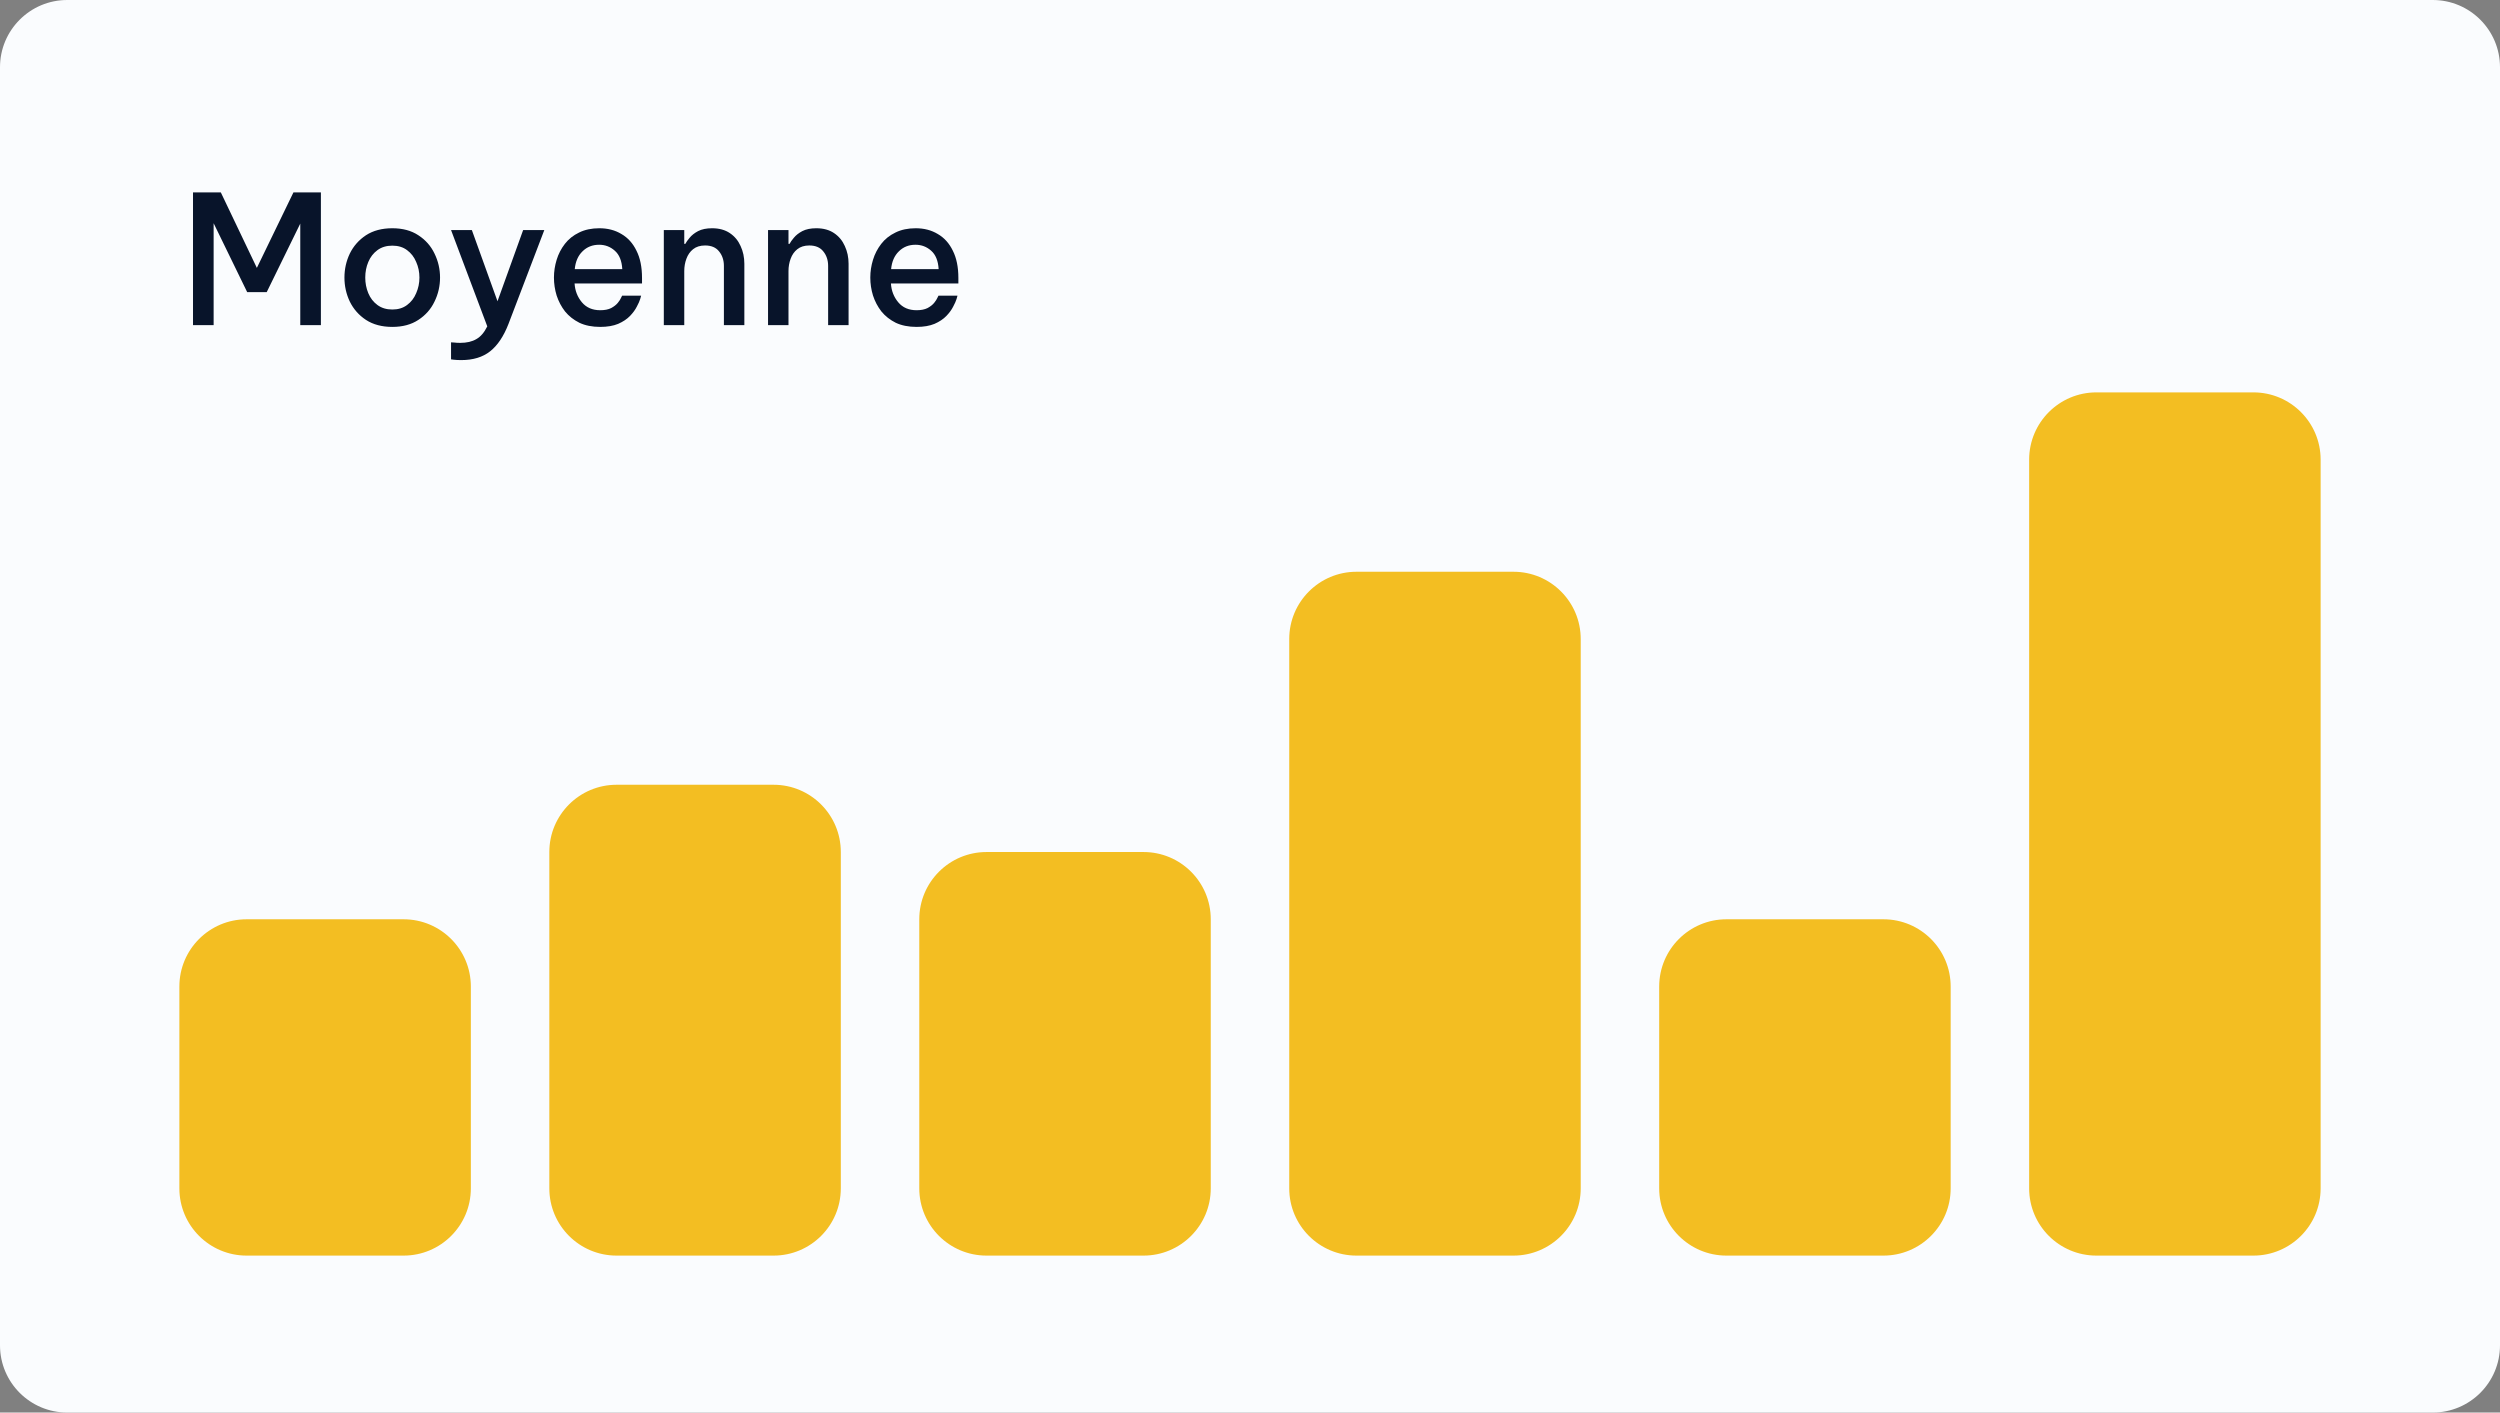 <svg width="223" height="126" viewBox="0 0 223 126" fill="none" xmlns="http://www.w3.org/2000/svg">
<rect x="0" y="0" width="223" height="126" fill="#808080" stroke="none"/>
<path d="M0 6C0 2.686 2.686 0 6 0H217C220.314 0 223 2.686 223 6V120C223 123.314 220.314 126 217 126H6C2.686 126 0 123.314 0 120V6Z" fill="#FAFCFE"/>
<path d="M17.216 29V17.16H19.696L22.912 23.896L26.176 17.16H28.624V29H26.784V19.944L23.792 26.056H22.048L19.056 19.912V29H17.216ZM34.996 29.16C34.069 29.16 33.285 28.952 32.645 28.536C32.015 28.12 31.535 27.576 31.204 26.904C30.884 26.232 30.724 25.517 30.724 24.76C30.724 24.003 30.884 23.288 31.204 22.616C31.535 21.944 32.015 21.4 32.645 20.984C33.285 20.568 34.069 20.36 34.996 20.36C35.914 20.36 36.687 20.568 37.316 20.984C37.956 21.4 38.437 21.944 38.757 22.616C39.087 23.288 39.252 24.003 39.252 24.76C39.252 25.517 39.087 26.232 38.757 26.904C38.437 27.576 37.956 28.12 37.316 28.536C36.687 28.952 35.914 29.16 34.996 29.16ZM34.996 27.608C35.519 27.608 35.956 27.475 36.309 27.208C36.671 26.941 36.943 26.589 37.124 26.152C37.316 25.715 37.413 25.251 37.413 24.76C37.413 24.259 37.316 23.795 37.124 23.368C36.943 22.931 36.671 22.579 36.309 22.312C35.956 22.045 35.519 21.912 34.996 21.912C34.474 21.912 34.031 22.045 33.669 22.312C33.306 22.579 33.034 22.931 32.852 23.368C32.671 23.795 32.581 24.259 32.581 24.76C32.581 25.251 32.671 25.715 32.852 26.152C33.034 26.589 33.306 26.941 33.669 27.208C34.031 27.475 34.474 27.608 34.996 27.608ZM41.145 32.12C40.878 32.12 40.659 32.109 40.489 32.088C40.318 32.067 40.233 32.056 40.233 32.056V30.536C40.233 30.536 40.318 30.541 40.489 30.552C40.659 30.573 40.846 30.584 41.049 30.584C41.635 30.584 42.115 30.472 42.489 30.248C42.873 30.035 43.198 29.656 43.465 29.112L40.233 20.52H42.089L44.377 26.872L46.665 20.52H48.553L45.353 28.904C44.926 30.003 44.382 30.813 43.721 31.336C43.059 31.859 42.201 32.12 41.145 32.12ZM53.54 29.16C52.825 29.16 52.207 29.037 51.684 28.792C51.172 28.536 50.745 28.2 50.404 27.784C50.073 27.357 49.823 26.883 49.652 26.36C49.492 25.837 49.412 25.304 49.412 24.76C49.412 24.227 49.492 23.699 49.652 23.176C49.812 22.653 50.057 22.179 50.388 21.752C50.719 21.325 51.14 20.989 51.652 20.744C52.164 20.488 52.767 20.36 53.46 20.36C54.207 20.36 54.863 20.531 55.428 20.872C56.004 21.203 56.452 21.699 56.772 22.36C57.103 23.011 57.268 23.821 57.268 24.792V25.288H51.252C51.295 25.939 51.513 26.499 51.908 26.968C52.303 27.437 52.847 27.672 53.54 27.672C53.935 27.672 54.26 27.608 54.516 27.48C54.772 27.341 54.969 27.187 55.108 27.016C55.247 26.845 55.343 26.696 55.396 26.568C55.46 26.44 55.492 26.376 55.492 26.376H57.188C57.188 26.376 57.161 26.472 57.108 26.664C57.055 26.845 56.953 27.075 56.804 27.352C56.665 27.629 56.463 27.907 56.196 28.184C55.929 28.461 55.577 28.696 55.14 28.888C54.703 29.069 54.169 29.16 53.54 29.16ZM51.268 24.008H55.508C55.465 23.261 55.241 22.712 54.836 22.36C54.441 22.008 53.977 21.832 53.444 21.832C52.847 21.832 52.351 22.029 51.956 22.424C51.561 22.808 51.332 23.336 51.268 24.008ZM59.212 29V20.52H61.036V21.752H61.132C61.207 21.603 61.335 21.421 61.516 21.208C61.698 20.984 61.948 20.787 62.268 20.616C62.599 20.445 63.015 20.36 63.516 20.36C64.146 20.36 64.674 20.504 65.1 20.792C65.527 21.08 65.847 21.464 66.06 21.944C66.284 22.424 66.396 22.952 66.396 23.528V29H64.572V23.72C64.572 23.208 64.428 22.776 64.14 22.424C63.863 22.072 63.447 21.896 62.892 21.896C62.455 21.896 62.098 22.008 61.82 22.232C61.554 22.445 61.356 22.728 61.228 23.08C61.1 23.421 61.036 23.789 61.036 24.184V29H59.212ZM68.509 29V20.52H70.333V21.752H70.429C70.504 21.603 70.632 21.421 70.813 21.208C70.995 20.984 71.245 20.787 71.565 20.616C71.896 20.445 72.312 20.36 72.813 20.36C73.442 20.36 73.971 20.504 74.397 20.792C74.824 21.08 75.144 21.464 75.357 21.944C75.581 22.424 75.693 22.952 75.693 23.528V29H73.869V23.72C73.869 23.208 73.725 22.776 73.437 22.424C73.16 22.072 72.744 21.896 72.189 21.896C71.752 21.896 71.394 22.008 71.117 22.232C70.85 22.445 70.653 22.728 70.525 23.08C70.397 23.421 70.333 23.789 70.333 24.184V29H68.509ZM81.759 29.16C81.044 29.16 80.425 29.037 79.903 28.792C79.391 28.536 78.964 28.2 78.623 27.784C78.292 27.357 78.041 26.883 77.871 26.36C77.711 25.837 77.631 25.304 77.631 24.76C77.631 24.227 77.711 23.699 77.871 23.176C78.031 22.653 78.276 22.179 78.607 21.752C78.937 21.325 79.359 20.989 79.871 20.744C80.383 20.488 80.985 20.36 81.679 20.36C82.425 20.36 83.081 20.531 83.647 20.872C84.223 21.203 84.671 21.699 84.991 22.36C85.321 23.011 85.487 23.821 85.487 24.792V25.288H79.471C79.513 25.939 79.732 26.499 80.127 26.968C80.521 27.437 81.065 27.672 81.759 27.672C82.153 27.672 82.479 27.608 82.735 27.48C82.991 27.341 83.188 27.187 83.327 27.016C83.465 26.845 83.561 26.696 83.615 26.568C83.679 26.44 83.711 26.376 83.711 26.376H85.407C85.407 26.376 85.38 26.472 85.327 26.664C85.273 26.845 85.172 27.075 85.023 27.352C84.884 27.629 84.681 27.907 84.415 28.184C84.148 28.461 83.796 28.696 83.359 28.888C82.921 29.069 82.388 29.16 81.759 29.16ZM79.487 24.008H83.727C83.684 23.261 83.46 22.712 83.055 22.36C82.66 22.008 82.196 21.832 81.663 21.832C81.065 21.832 80.569 22.029 80.175 22.424C79.78 22.808 79.551 23.336 79.487 24.008Z" fill="#08142A"/>
<path d="M16 88C16 84.686 18.686 82 22 82H36C39.314 82 42 84.686 42 88V106C42 109.314 39.314 112 36 112H22C18.686 112 16 109.314 16 106V88Z" fill="#F3BE22"/>
<path d="M49 76C49 72.686 51.686 70 55 70H69C72.314 70 75 72.686 75 76V106C75 109.314 72.314 112 69 112H55C51.686 112 49 109.314 49 106V76Z" fill="#F3BE22"/>
<path d="M82 82C82 78.686 84.686 76 88 76H102C105.314 76 108 78.686 108 82V106C108 109.314 105.314 112 102 112H88C84.686 112 82 109.314 82 106V82Z" fill="#F3BE22"/>
<path d="M115 57C115 53.686 117.686 51 121 51H135C138.314 51 141 53.686 141 57V106C141 109.314 138.314 112 135 112H121C117.686 112 115 109.314 115 106V57Z" fill="#F3BE22"/>
<path d="M148 88C148 84.686 150.686 82 154 82H168C171.314 82 174 84.686 174 88V106C174 109.314 171.314 112 168 112H154C150.686 112 148 109.314 148 106V88Z" fill="#F3BE22"/>
<path d="M181 41C181 37.686 183.686 35 187 35H201C204.314 35 207 37.686 207 41V106C207 109.314 204.314 112 201 112H187C183.686 112 181 109.314 181 106V41Z" fill="#F3BE22"/>
</svg>
